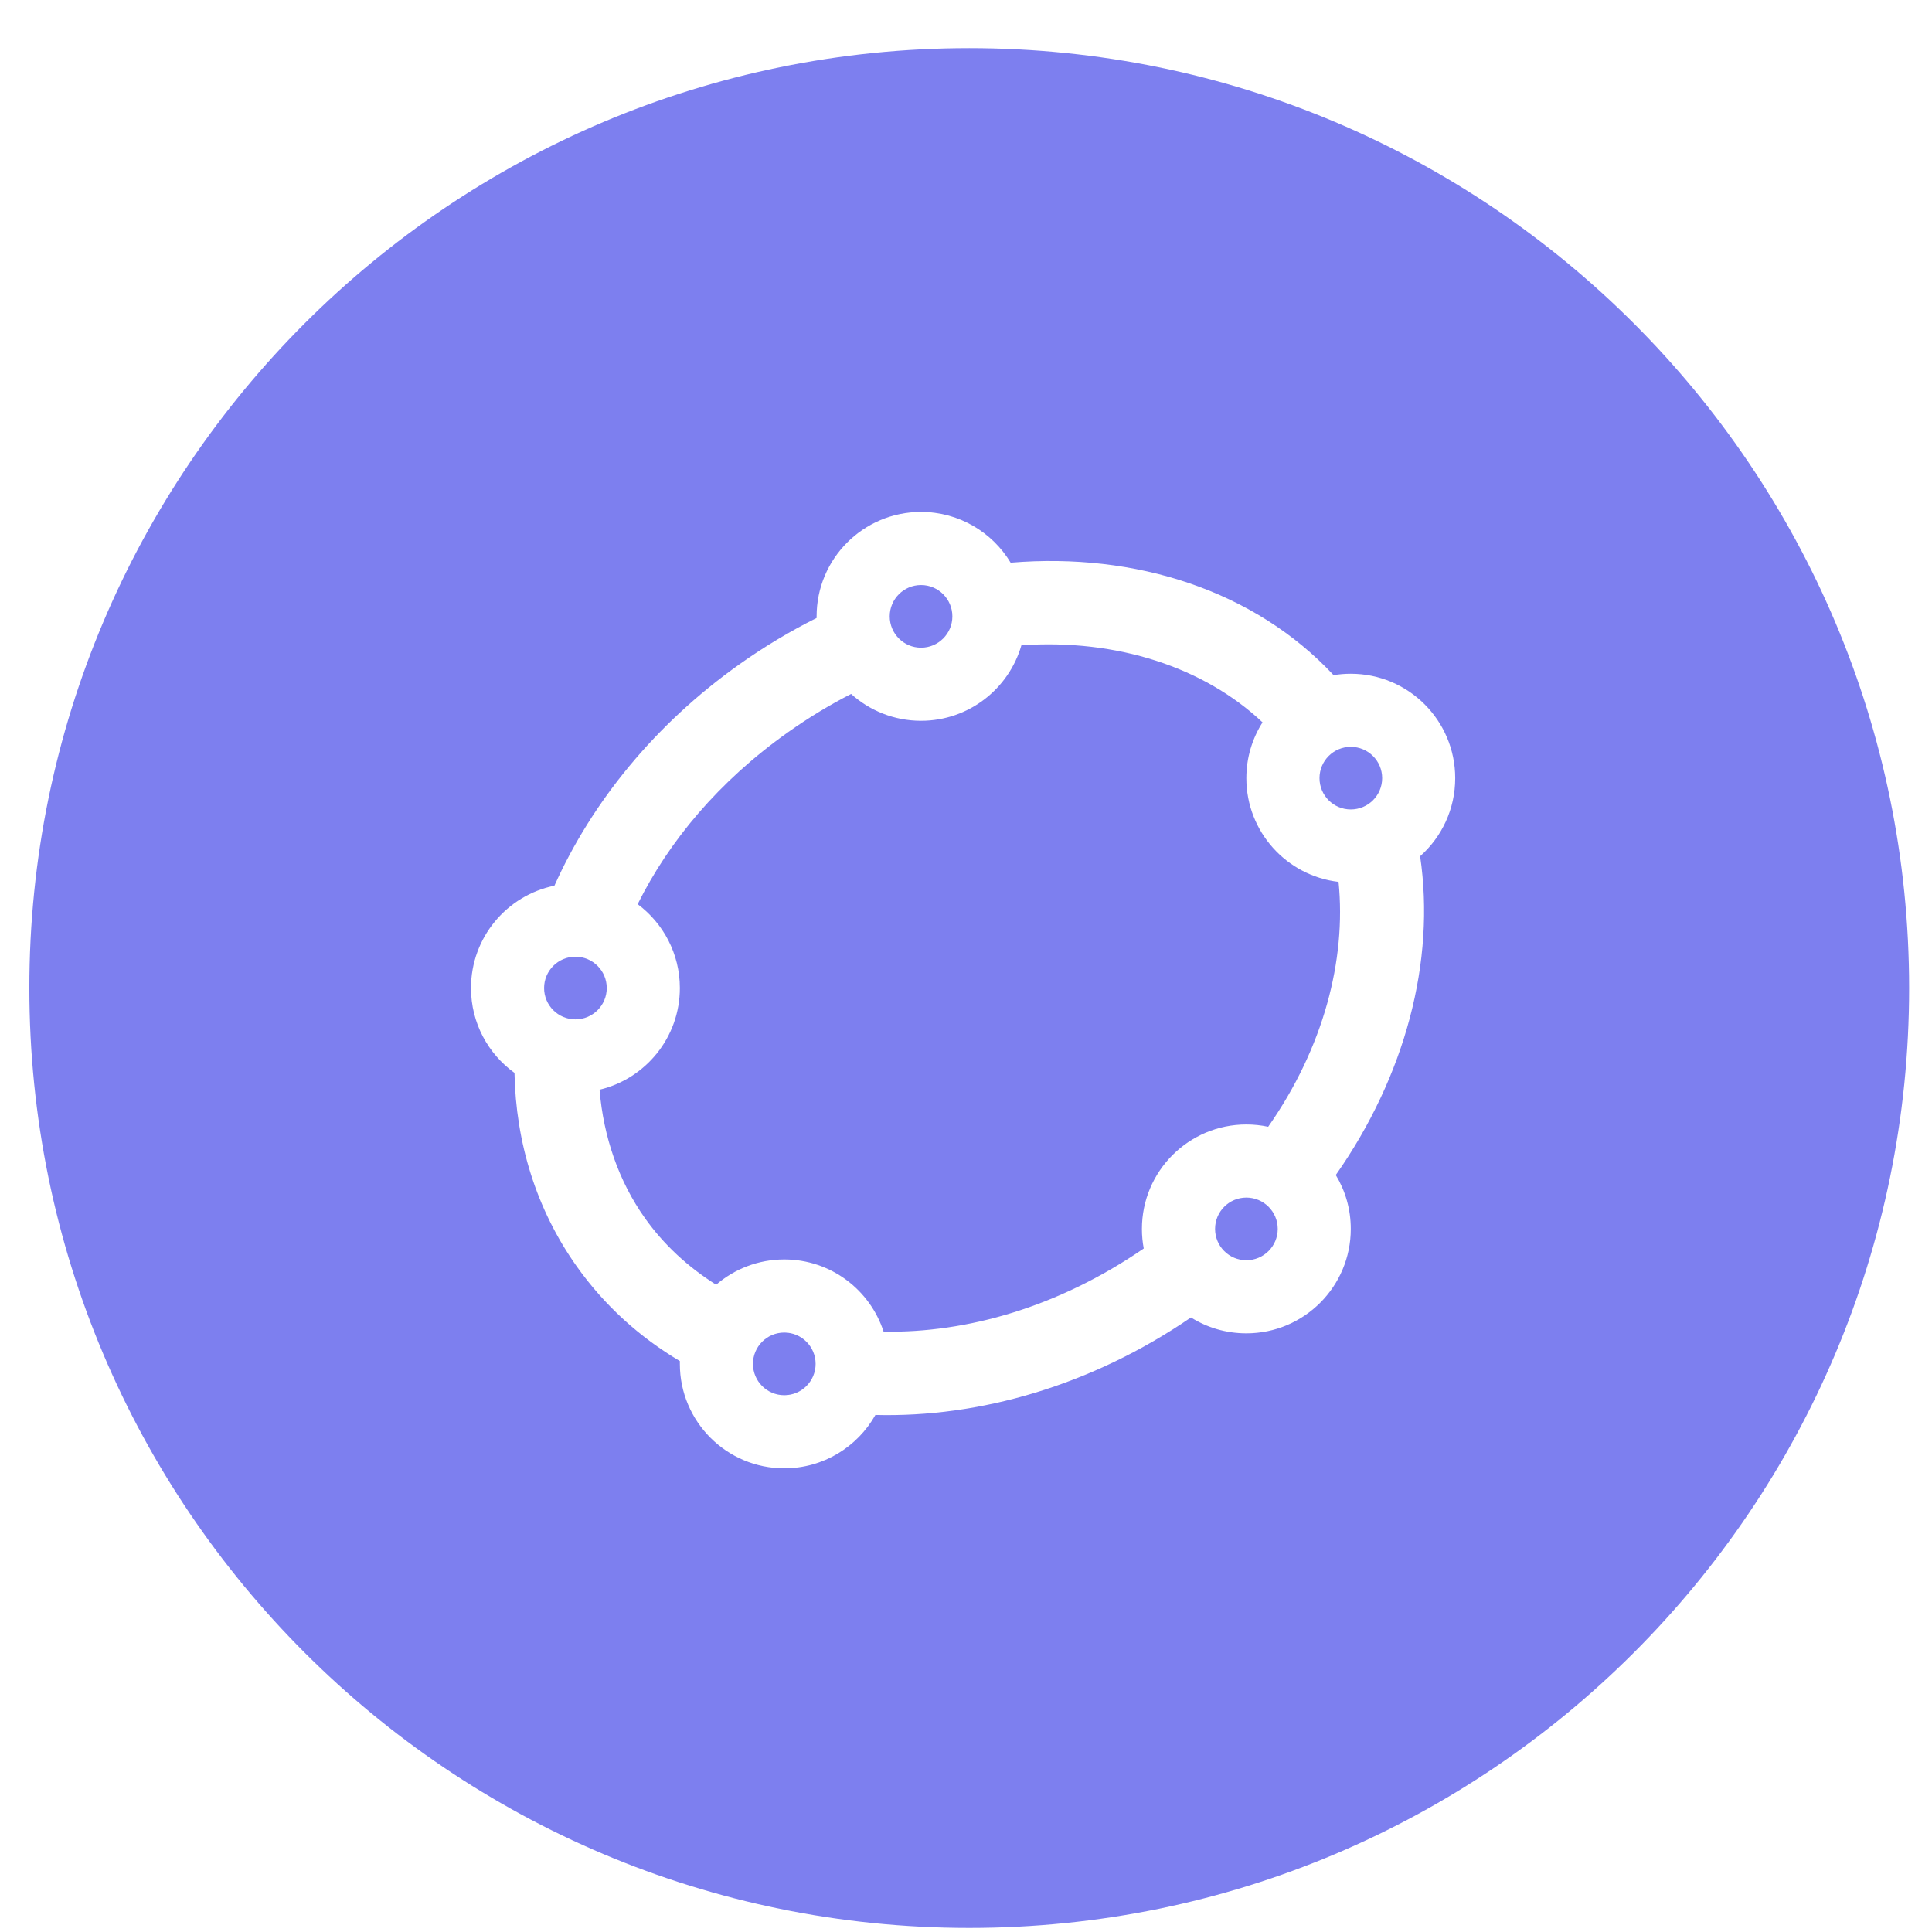<svg width="37" height="37" viewBox="0 0 37 37" fill="none" xmlns="http://www.w3.org/2000/svg">
<path fill-rule="evenodd" clip-rule="evenodd" d="M18.562 36.922C28.504 36.922 36.562 28.863 36.562 18.922C36.562 8.981 28.504 0.922 18.562 0.922C8.621 0.922 0.562 8.981 0.562 18.922C0.562 28.863 8.621 36.922 18.562 36.922ZM17.639 13.804C18.551 13.804 19.32 13.193 19.561 12.358C21.393 12.231 23.061 12.78 24.179 13.834C23.983 14.143 23.869 14.509 23.869 14.903C23.869 15.928 24.64 16.773 25.635 16.889C25.785 18.388 25.345 20.068 24.287 21.579C24.152 21.55 24.012 21.535 23.869 21.535C22.765 21.535 21.869 22.431 21.869 23.535C21.869 23.664 21.881 23.789 21.904 23.91C20.26 25.039 18.509 25.529 16.922 25.503C16.662 24.701 15.909 24.12 15.02 24.12C14.521 24.12 14.066 24.303 13.715 24.604C13.174 24.264 12.71 23.835 12.35 23.327C11.85 22.622 11.558 21.777 11.482 20.869C12.363 20.66 13.02 19.868 13.02 18.922C13.02 18.265 12.702 17.681 12.212 17.316C12.808 16.115 13.763 14.965 15.089 14.025C15.488 13.742 15.892 13.498 16.3 13.29C16.654 13.609 17.124 13.804 17.639 13.804ZM11.045 24.253C10.265 23.153 9.879 21.874 9.853 20.547C9.348 20.183 9.02 19.591 9.02 18.922C9.02 17.955 9.706 17.148 10.618 16.962C11.334 15.366 12.538 13.873 14.164 12.72C14.642 12.381 15.136 12.086 15.639 11.835L15.639 11.804C15.639 10.699 16.534 9.804 17.639 9.804C18.367 9.804 19.005 10.194 19.355 10.776C21.752 10.576 24.027 11.309 25.54 12.93C25.647 12.912 25.757 12.903 25.869 12.903C26.974 12.903 27.869 13.798 27.869 14.903C27.869 15.498 27.609 16.032 27.197 16.398C27.494 18.408 26.913 20.605 25.582 22.503C25.765 22.805 25.869 23.158 25.869 23.535C25.869 24.64 24.974 25.535 23.869 25.535C23.479 25.535 23.115 25.424 22.808 25.231C20.9 26.538 18.756 27.15 16.765 27.098C16.422 27.708 15.769 28.12 15.02 28.12C13.915 28.12 13.02 27.225 13.02 26.12C13.02 26.102 13.02 26.084 13.02 26.066C12.251 25.61 11.578 25.004 11.045 24.253ZM17.639 12.404C17.97 12.404 18.239 12.135 18.239 11.804C18.239 11.473 17.97 11.204 17.639 11.204C17.308 11.204 17.039 11.473 17.039 11.804C17.039 12.135 17.308 12.404 17.639 12.404ZM26.47 14.902C26.47 15.234 26.201 15.502 25.869 15.502C25.538 15.502 25.27 15.234 25.27 14.902C25.27 14.571 25.538 14.303 25.869 14.303C26.201 14.303 26.47 14.571 26.47 14.902ZM23.869 24.135C24.201 24.135 24.47 23.867 24.47 23.535C24.47 23.204 24.201 22.935 23.869 22.935C23.538 22.935 23.27 23.204 23.27 23.535C23.27 23.867 23.538 24.135 23.869 24.135ZM15.62 26.12C15.62 26.452 15.351 26.72 15.02 26.72C14.689 26.72 14.42 26.452 14.42 26.12C14.42 25.789 14.689 25.52 15.02 25.52C15.351 25.52 15.62 25.789 15.62 26.12ZM11.02 19.522C11.351 19.522 11.62 19.253 11.62 18.922C11.62 18.591 11.351 18.322 11.02 18.322C10.689 18.322 10.42 18.591 10.42 18.922C10.42 19.253 10.689 19.522 11.02 19.522Z" fill="#7D7FEF"/>
</svg>
